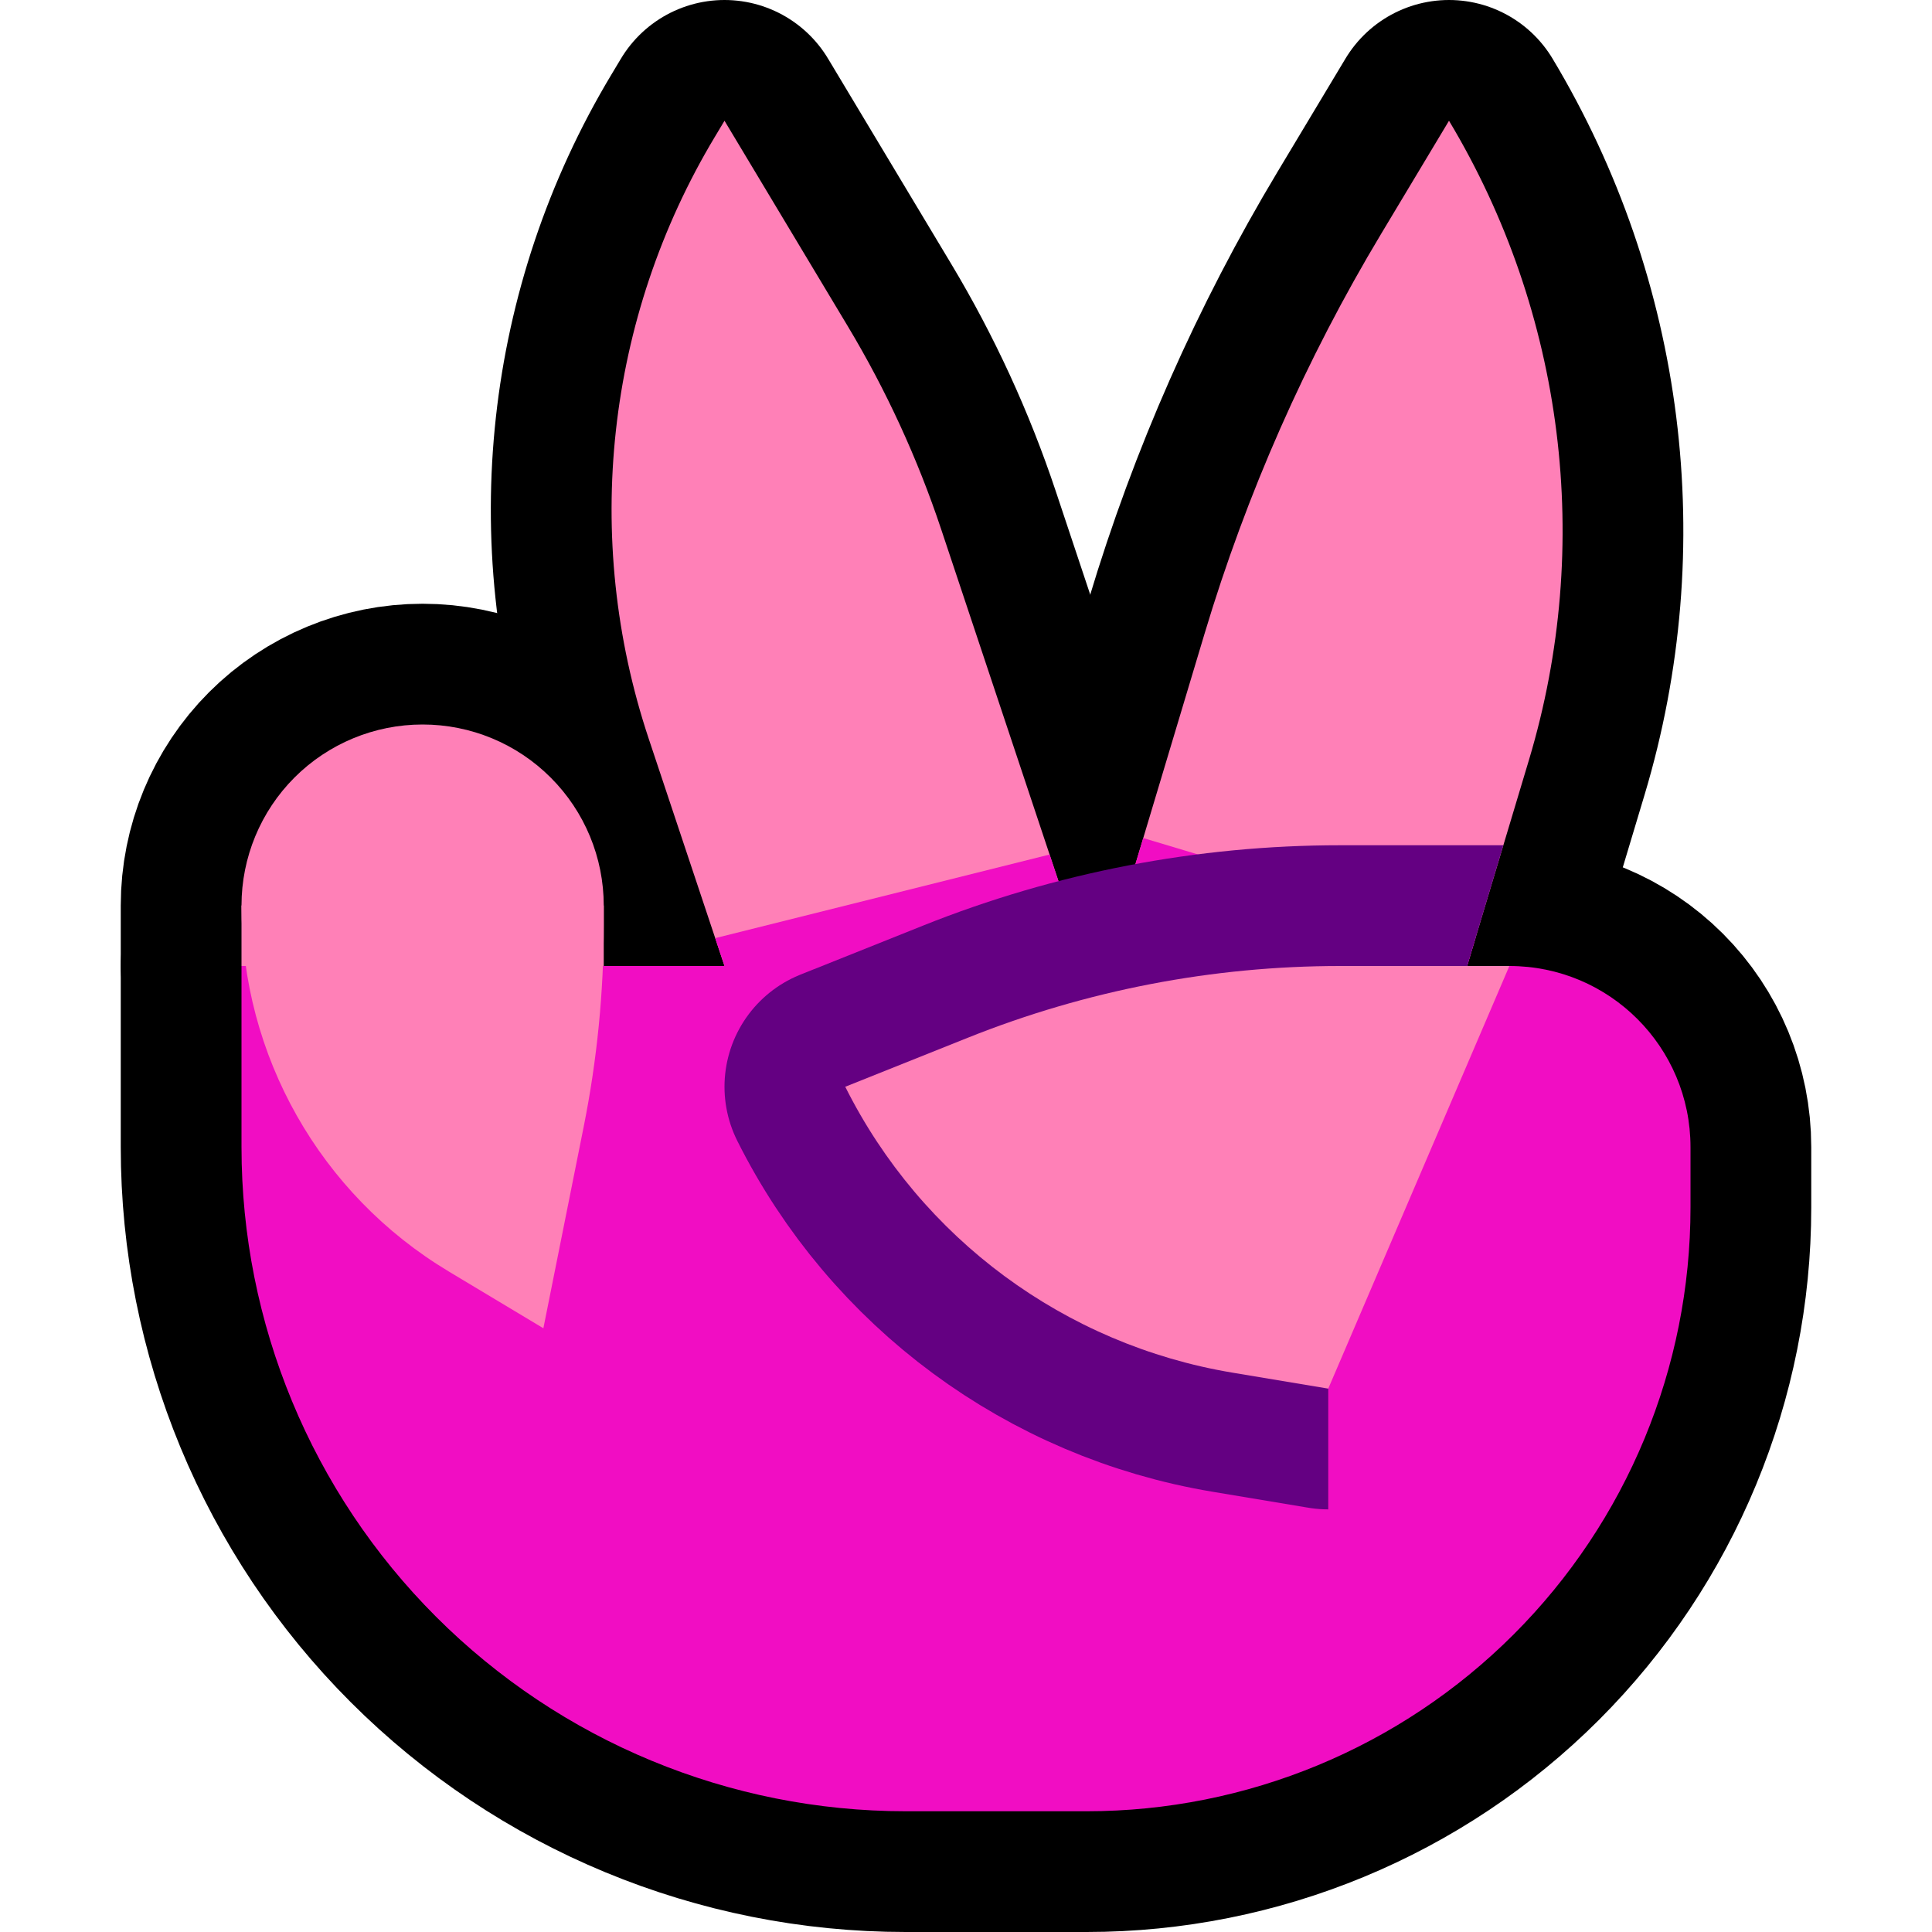 <?xml version="1.0" encoding="UTF-8" standalone="no"?>
<!DOCTYPE svg PUBLIC "-//W3C//DTD SVG 1.1//EN" "http://www.w3.org/Graphics/SVG/1.1/DTD/svg11.dtd">
<svg width="100%" height="100%" viewBox="0 0 32 32" version="1.1" xmlns="http://www.w3.org/2000/svg" xmlns:xlink="http://www.w3.org/1999/xlink" xml:space="preserve" xmlns:serif="http://www.serif.com/" style="fill-rule:evenodd;clip-rule:evenodd;stroke-linecap:round;stroke-linejoin:round;stroke-miterlimit:1.5;">
    <rect id="v--hoof-" serif:id="v [hoof]" x="0" y="0" width="32" height="32" style="fill:none;"/>
    <clipPath id="_clip1">
        <rect x="0" y="0" width="32" height="32"/>
    </clipPath>
    <g clip-path="url(#_clip1)">
        <g id="outline">
            <path d="M15,30c-2.917,0 -5.715,-1.159 -7.778,-3.222c-2.063,-2.063 -3.222,-4.861 -3.222,-7.778c0,-1.751 0,-3 0,-3l21.002,0c0.795,0 1.558,0.316 2.12,0.878c0.562,0.562 0.878,1.325 0.878,2.12c0,0.319 0,0.654 0,1.002c0,2.652 -1.054,5.196 -2.929,7.071c-1.875,1.875 -4.419,2.929 -7.071,2.929c-0.991,0 -2,0 -3,0Z" style="fill:none;stroke:#000;stroke-width:4px;"/>
            <path d="M24,2c0,0 0,0 0,0c1.911,3.185 2.392,7.027 1.325,10.585c-0.688,2.29 -1.325,4.415 -1.325,4.415l-6,0c0,0 1.087,-3.625 1.953,-6.51c0.695,-2.318 1.677,-4.54 2.922,-6.615c0.606,-1.01 1.125,-1.875 1.125,-1.875Z" style="fill:none;stroke:#000;stroke-width:4px;"/>
            <path d="M12,2c0,0 -0.059,0.098 -0.16,0.267c-1.803,3.004 -2.202,6.646 -1.095,9.969c0.66,1.98 1.255,3.764 1.255,3.764l6,0c0,0 -1.536,-4.608 -2.41,-7.23c-0.392,-1.176 -0.912,-2.307 -1.55,-3.37c-0.878,-1.463 -2.04,-3.4 -2.04,-3.4Z" style="fill:none;stroke:#000;stroke-width:4px;"/>
            <path d="M10,15c0,-0.796 -0.316,-1.559 -0.879,-2.121c-0.562,-0.563 -1.325,-0.879 -2.121,-0.879c-0.001,0 -0.001,0 -0.002,0c-0.795,0 -1.558,0.316 -2.12,0.878c-0.562,0.562 -0.878,1.325 -0.878,2.12l0,1.002l6,0l0,-1Z" style="fill:none;stroke:#000;stroke-width:4px;"/>
        </g>
        <g id="emoji">
            <path d="M24,2c0,0 0,0 0,0c1.911,3.185 2.392,7.027 1.325,10.585c-0.688,2.29 -1.325,4.415 -1.325,4.415l-6,0c0,0 1.087,-3.625 1.953,-6.51c0.695,-2.318 1.677,-4.54 2.922,-6.615c0.606,-1.01 1.125,-1.875 1.125,-1.875Z" style="fill:#ff80b7;"/>
            <clipPath id="_clip2">
                <path d="M24,2c0,0 0,0 0,0c1.911,3.185 2.392,7.027 1.325,10.585c-0.688,2.29 -1.325,4.415 -1.325,4.415l-6,0c0,0 1.087,-3.625 1.953,-6.51c0.695,-2.318 1.677,-4.54 2.922,-6.615c0.606,-1.01 1.125,-1.875 1.125,-1.875Z"/>
            </clipPath>
            <g clip-path="url(#_clip2)">
                <path d="M26,16l-10,-3l0,5l10,0l0,-2Z" style="fill:#f10dc3;"/>
            </g>
            <path d="M12,2c0,0 -0.059,0.098 -0.16,0.267c-1.803,3.004 -2.202,6.646 -1.095,9.969c0.66,1.98 1.255,3.764 1.255,3.764l3,1l3,-1c0,0 -1.536,-4.608 -2.41,-7.23c-0.392,-1.176 -0.912,-2.307 -1.55,-3.37c-0.878,-1.463 -2.04,-3.4 -2.04,-3.4Z" style="fill:#ff80b7;"/>
            <clipPath id="_clip3">
                <path d="M12,2c0,0 -0.059,0.098 -0.16,0.267c-1.803,3.004 -2.202,6.646 -1.095,9.969c0.66,1.98 1.255,3.764 1.255,3.764l3,1l3,-1c0,0 -1.536,-4.608 -2.41,-7.23c-0.392,-1.176 -0.912,-2.307 -1.55,-3.37c-0.878,-1.463 -2.04,-3.4 -2.04,-3.4Z"/>
            </clipPath>
            <g clip-path="url(#_clip3)">
                <path id="_-Curve-" serif:id="(Curve)" d="M18,14l-8,2l1,2l8,-1l-1,-3Z" style="fill:#f10dc3;"/>
            </g>
            <path d="M15,30c-2.917,0 -5.715,-1.159 -7.778,-3.222c-2.063,-2.063 -3.222,-4.861 -3.222,-7.778c0,-1.751 0,-3 0,-3l21,0c1.657,0 3,1.343 3,3c0,0.318 0,0.653 0,1c0,2.652 -1.054,5.196 -2.929,7.071c-1.875,1.875 -4.419,2.929 -7.071,2.929c-0.991,0 -2,0 -3,0Z" style="fill:#f10dc3;"/>
            <path d="M10,15c0,-0.796 -0.316,-1.559 -0.879,-2.121c-0.562,-0.563 -1.325,-0.879 -2.121,-0.879c-0.001,0 -0.001,0 -0.002,0c-0.795,0 -1.558,0.316 -2.12,0.878c-0.562,0.562 -0.878,1.325 -0.878,2.12l0,1.002l6,0l0,-1Z" style="fill:#ff80b7;"/>
            <path d="M9,22c0,0 -0.697,-0.418 -1.57,-0.942c-2.128,-1.277 -3.43,-3.576 -3.43,-6.058c0,0 0,0 0,0l3,-2l3,2l0,0.317c0,1.119 -0.111,2.236 -0.33,3.334c-0.291,1.456 -0.67,3.349 -0.67,3.349Z" style="fill:#ff80b7;"/>
            <path d="M10,13l15.2,0l-0.9,3l-1.3,2l-1,3l0,6l-12,0l0,-14Z" style="fill:none;"/>
            <clipPath id="_clip4">
                <path d="M10,13l15.2,0l-0.9,3l-1.3,2l-1,3l0,6l-12,0l0,-14Z"/>
            </clipPath>
            <g clip-path="url(#_clip4)">
                <path d="M14,18c0,0 0,0 0,0c1.257,2.513 3.64,4.273 6.411,4.735c0.906,0.151 1.589,0.265 1.589,0.265l3,-7l-2.802,0c-2.113,0 -4.206,0.403 -6.167,1.188c-1.076,0.43 -2.031,0.812 -2.031,0.812Z" style="fill:none;stroke:#640082;stroke-width:4px;"/>
            </g>
            <path d="M14,18c0,0 0,0 0,0c1.257,2.513 3.64,4.273 6.411,4.735c0.906,0.151 1.589,0.265 1.589,0.265l3,-7l-2.802,0c-2.113,0 -4.206,0.403 -6.167,1.188c-1.076,0.43 -2.031,0.812 -2.031,0.812Z" style="fill:#ff80b7;"/>
        </g>
    </g>
</svg>
